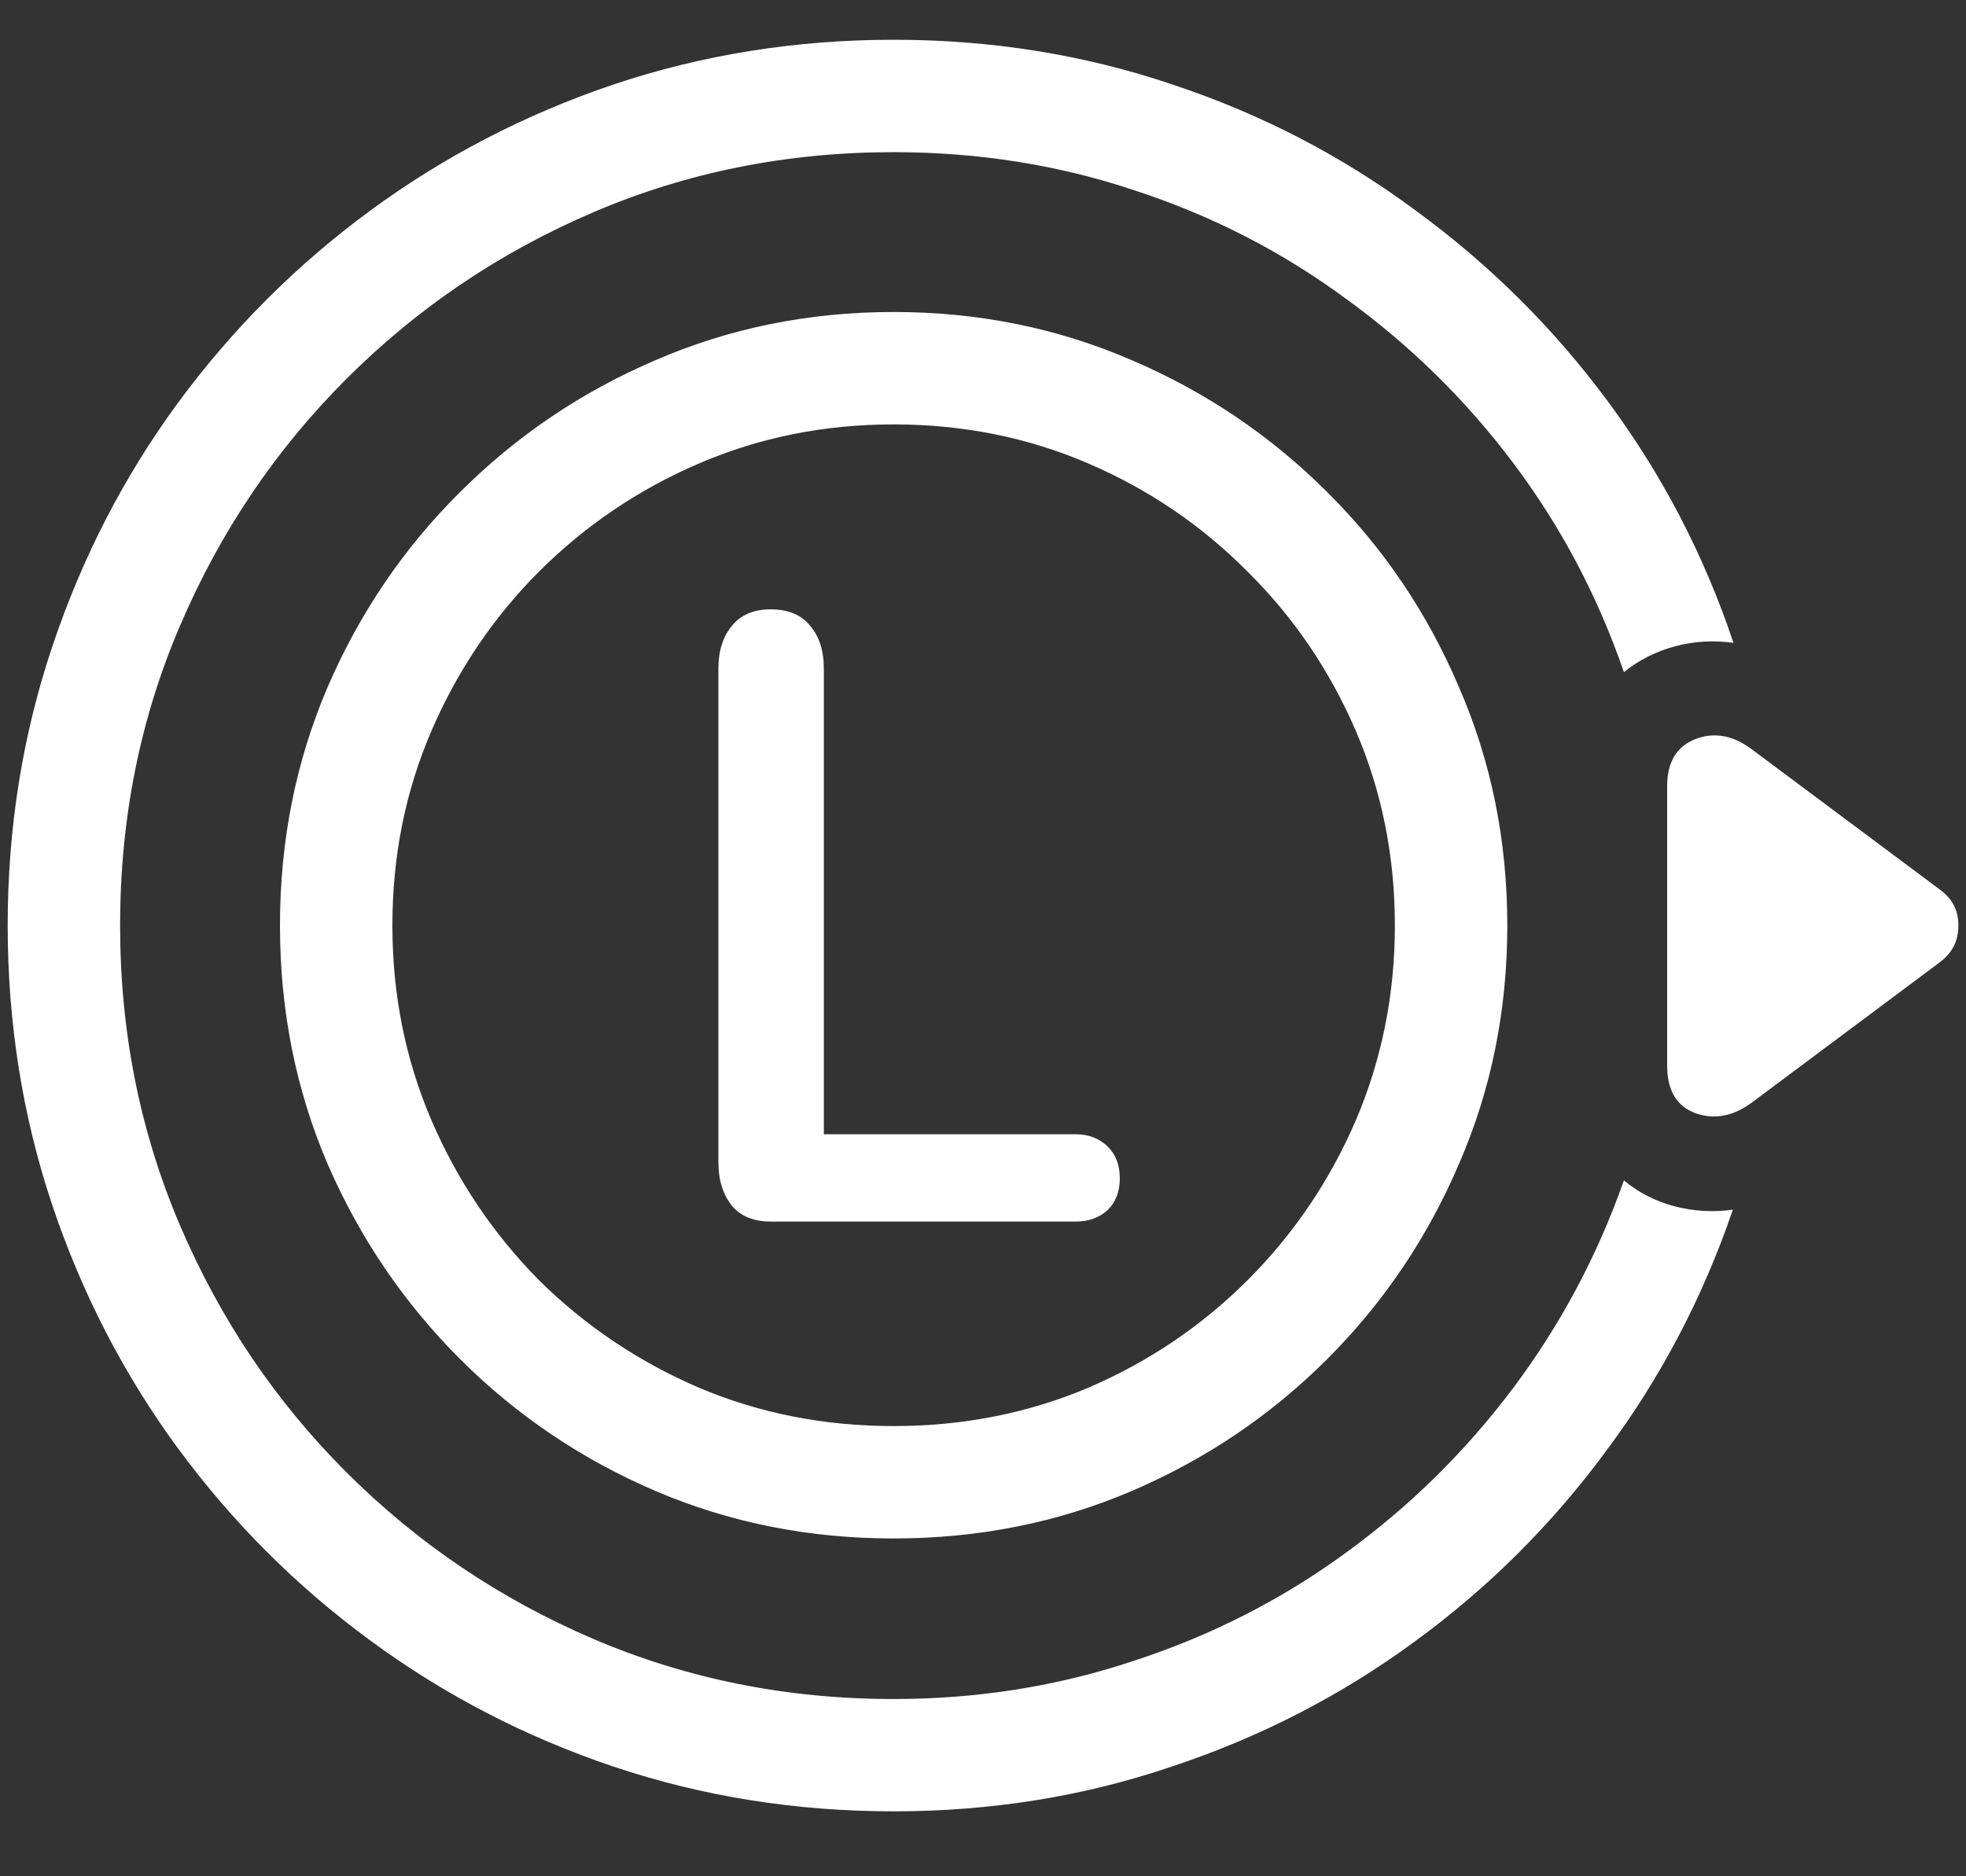<svg width="22" height="21" viewBox="0 0 22 21" fill="none" xmlns="http://www.w3.org/2000/svg">
<rect x="0" y="0" width="22" height="21" fill="#333333" stroke="none"/>
<path d="M10 17.219C10.948 17.219 11.836 17.042 12.664 16.688C13.492 16.333 14.221 15.841 14.852 15.211C15.482 14.581 15.974 13.852 16.328 13.023C16.688 12.195 16.867 11.307 16.867 10.359C16.867 9.411 16.688 8.523 16.328 7.695C15.974 6.862 15.482 6.133 14.852 5.508C14.221 4.878 13.492 4.385 12.664 4.031C11.836 3.672 10.948 3.492 10 3.492C9.052 3.492 8.164 3.672 7.336 4.031C6.508 4.385 5.779 4.878 5.148 5.508C4.518 6.133 4.023 6.862 3.664 7.695C3.31 8.523 3.133 9.411 3.133 10.359C3.133 11.307 3.31 12.195 3.664 13.023C4.023 13.852 4.518 14.581 5.148 15.211C5.779 15.841 6.508 16.333 7.336 16.688C8.164 17.042 9.052 17.219 10 17.219ZM10 15.961C9.224 15.961 8.497 15.818 7.82 15.531C7.143 15.24 6.547 14.838 6.031 14.328C5.521 13.812 5.12 13.216 4.828 12.539C4.536 11.857 4.391 11.13 4.391 10.359C4.391 9.583 4.536 8.857 4.828 8.18C5.12 7.503 5.521 6.909 6.031 6.398C6.547 5.883 7.143 5.479 7.82 5.188C8.497 4.896 9.224 4.75 10 4.75C10.776 4.75 11.503 4.896 12.18 5.188C12.857 5.479 13.45 5.883 13.961 6.398C14.477 6.909 14.88 7.503 15.172 8.18C15.463 8.857 15.609 9.583 15.609 10.359C15.609 11.13 15.463 11.857 15.172 12.539C14.88 13.216 14.477 13.812 13.961 14.328C13.45 14.838 12.857 15.24 12.18 15.531C11.503 15.818 10.776 15.961 10 15.961ZM10 0.445C8.906 0.445 7.862 0.612 6.867 0.945C5.878 1.279 4.969 1.75 4.141 2.359C3.318 2.964 2.602 3.68 1.992 4.508C1.388 5.331 0.919 6.24 0.586 7.234C0.253 8.224 0.086 9.266 0.086 10.359C0.086 11.453 0.253 12.497 0.586 13.492C0.919 14.482 1.388 15.388 1.992 16.211C2.602 17.039 3.318 17.755 4.141 18.359C4.969 18.969 5.878 19.44 6.867 19.773C7.862 20.107 8.906 20.273 10 20.273C11.088 20.273 12.125 20.107 13.109 19.773C14.099 19.445 15.005 18.979 15.828 18.375C16.656 17.771 17.372 17.057 17.977 16.234C18.586 15.417 19.057 14.518 19.391 13.539C19.167 13.57 18.948 13.557 18.734 13.5C18.521 13.443 18.333 13.346 18.172 13.211C17.875 14.055 17.461 14.831 16.93 15.539C16.398 16.247 15.773 16.862 15.055 17.383C14.341 17.904 13.555 18.305 12.695 18.586C11.841 18.872 10.943 19.016 10 19.016C8.807 19.016 7.688 18.792 6.641 18.344C5.594 17.896 4.672 17.273 3.875 16.477C3.083 15.685 2.464 14.766 2.016 13.719C1.568 12.672 1.344 11.552 1.344 10.359C1.344 9.161 1.568 8.042 2.016 7C2.464 5.953 3.083 5.034 3.875 4.242C4.672 3.445 5.594 2.823 6.641 2.375C7.688 1.927 8.807 1.703 10 1.703C10.948 1.703 11.849 1.846 12.703 2.133C13.562 2.414 14.349 2.818 15.062 3.344C15.781 3.865 16.406 4.479 16.938 5.188C17.469 5.896 17.88 6.674 18.172 7.523C18.338 7.388 18.529 7.292 18.742 7.234C18.956 7.177 19.174 7.164 19.398 7.195C19.07 6.216 18.602 5.315 17.992 4.492C17.383 3.669 16.664 2.956 15.836 2.352C15.013 1.742 14.107 1.273 13.117 0.945C12.133 0.612 11.094 0.445 10 0.445ZM19.609 8.391C19.396 8.229 19.182 8.19 18.969 8.273C18.76 8.357 18.656 8.531 18.656 8.797V11.93C18.656 12.206 18.763 12.383 18.977 12.461C19.19 12.534 19.401 12.492 19.609 12.336L21.703 10.773C21.844 10.669 21.914 10.534 21.914 10.367C21.919 10.195 21.849 10.057 21.703 9.953L19.609 8.391ZM8.625 13.672H12.039C12.18 13.672 12.297 13.63 12.391 13.547C12.484 13.458 12.531 13.338 12.531 13.188C12.531 13.037 12.484 12.917 12.391 12.828C12.297 12.74 12.18 12.695 12.039 12.695H9.219V7.484C9.219 7.281 9.167 7.12 9.062 7C8.964 6.88 8.818 6.82 8.625 6.82C8.432 6.82 8.286 6.883 8.188 7.008C8.089 7.128 8.039 7.286 8.039 7.484V13.008C8.039 13.206 8.089 13.367 8.188 13.492C8.286 13.612 8.432 13.672 8.625 13.672Z" fill="white"/>
</svg>
